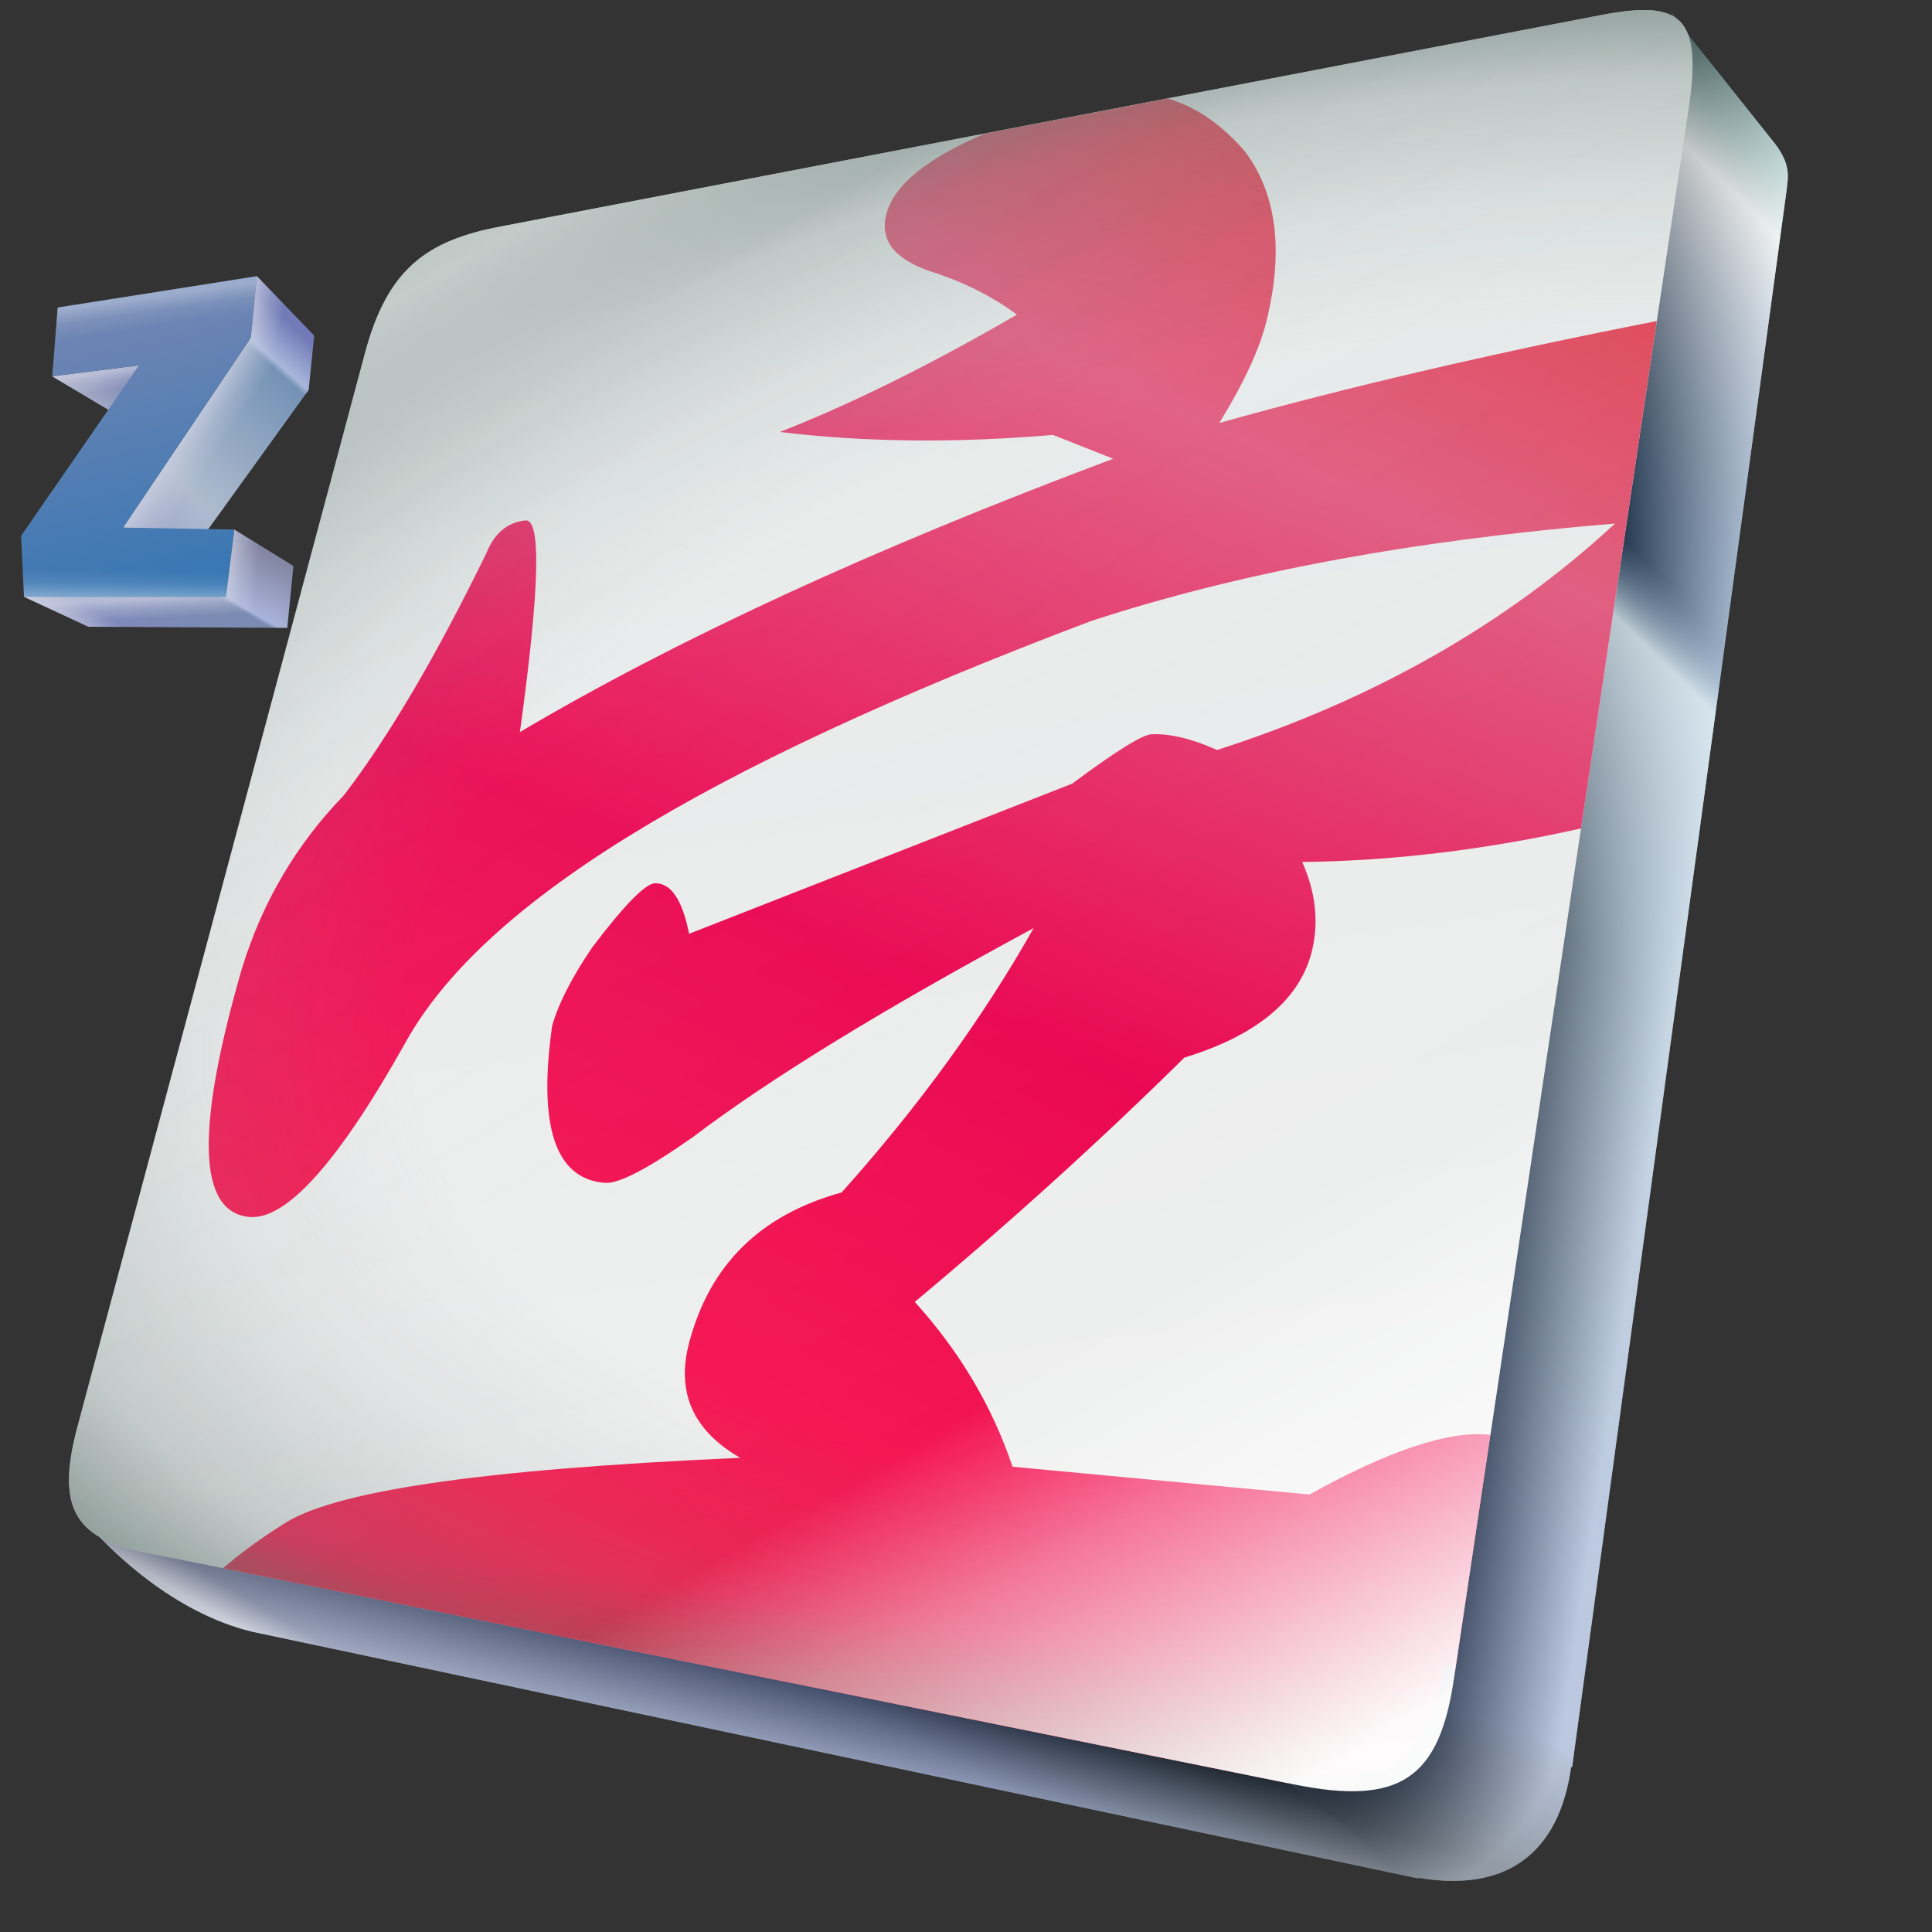 <?xml version="1.0" encoding="UTF-8" standalone="no"?>
<!-- Created with Inkscape (http://www.inkscape.org/) -->

<svg
   xmlns:dc="http://purl.org/dc/elements/1.1/"
   xmlns:cc="http://creativecommons.org/ns#"
   xmlns:rdf="http://www.w3.org/1999/02/22-rdf-syntax-ns#"
   xmlns:svg="http://www.w3.org/2000/svg"
   xmlns="http://www.w3.org/2000/svg"
   xmlns:xlink="http://www.w3.org/1999/xlink"
   xmlns:sodipodi="http://sodipodi.sourceforge.net/DTD/sodipodi-0.dtd"
   xmlns:inkscape="http://www.inkscape.org/namespaces/inkscape"
   width="256"
   height="256"
   viewBox="0 0 67.733 67.733"
   version="1.1"
   id="svg8"
   inkscape:version="0.92.2 (5c3e80d, 2017-08-06)"
   sodipodi:docname="programico2.svg">
  <rect x="0" y="0" width="67.733" height="67.733" fill="#333333" stroke="none"/>
  <sodipodi:namedview
     id="base"
     pagecolor="#ffffff"
     bordercolor="#666666"
     borderopacity="1.0"
     inkscape:pageopacity="0.0"
     inkscape:pageshadow="2"
     inkscape:zoom="1.979899"
     inkscape:cx="118.11435"
     inkscape:cy="113.25952"
     inkscape:document-units="mm"
     inkscape:current-layer="layer1"
     showgrid="false"
     units="px"
     width="256px"
     inkscape:window-width="1920"
     inkscape:window-height="1177"
     inkscape:window-x="-8"
     inkscape:window-y="-8"
     inkscape:window-maximized="1"
     inkscape:snap-global="false"
     showguides="false" />
  <defs
     id="defs2">
    <linearGradient
       id="linearGradient1072"
       inkscape:collect="always">
      <stop
         id="stop1064"
         offset="0"
         style="stop-color:#dee1ef;stop-opacity:0.647" />
      <stop
         style="stop-color:#989fc4;stop-opacity:0.612"
         offset="0.078"
         id="stop1066" />
      <stop
         id="stop1068"
         offset="0.665"
         style="stop-color:#606fa9;stop-opacity:0.49" />
      <stop
         id="stop1070"
         offset="1"
         style="stop-color:#272e43;stop-opacity:0.416" />
    </linearGradient>
    <linearGradient
       id="linearGradient1033"
       inkscape:collect="always">
      <stop
         id="stop1029"
         offset="0"
         style="stop-color:#212a2c;stop-opacity:0.99" />
      <stop
         id="stop1031"
         offset="1"
         style="stop-color:#e1eaec;stop-opacity:1" />
    </linearGradient>
    <linearGradient
       id="linearGradient1025"
       inkscape:collect="always">
      <stop
         id="stop1021"
         offset="0"
         style="stop-color:#212a2c;stop-opacity:1" />
      <stop
         style="stop-color:#212a2c;stop-opacity:1"
         offset="0.476"
         id="stop1027" />
      <stop
         id="stop1023"
         offset="1"
         style="stop-color:#e1eaec;stop-opacity:1" />
    </linearGradient>
    <linearGradient
       inkscape:collect="always"
       id="linearGradient973">
      <stop
         style="stop-color:#212a2c;stop-opacity:0.788"
         offset="0"
         id="stop969" />
      <stop
         style="stop-color:#e1eaec;stop-opacity:1"
         offset="1"
         id="stop971" />
    </linearGradient>
    <linearGradient
       inkscape:collect="always"
       id="linearGradient2470">
      <stop
         id="stop2474"
         offset="0"
         style="stop-color:#e1ecf6;stop-opacity:0" />
      <stop
         style="stop-color:#e1ecf6;stop-opacity:0.111"
         offset="0.517"
         id="stop2478" />
      <stop
         style="stop-color:#e1ecf6;stop-opacity:0.379"
         offset="1"
         id="stop2468" />
    </linearGradient>
    <linearGradient
       id="linearGradient2337"
       inkscape:collect="always">
      <stop
         style="stop-color:#cfd3e2;stop-opacity:0.039"
         offset="0"
         id="stop2331" />
      <stop
         id="stop2333"
         offset="0.464"
         style="stop-color:#c8ccde;stop-opacity:0.322" />
      <stop
         style="stop-color:#ced2e3;stop-opacity:0.698"
         offset="1"
         id="stop2335" />
    </linearGradient>
    <linearGradient
       inkscape:collect="always"
       id="linearGradient2140">
      <stop
         id="stop2134"
         offset="0"
         style="stop-color:#2e344b;stop-opacity:0.04" />
      <stop
         style="stop-color:#262b40;stop-opacity:0.323"
         offset="0.464"
         id="stop2136" />
      <stop
         id="stop2138"
         offset="1"
         style="stop-color:#202438;stop-opacity:0.697" />
    </linearGradient>
    <linearGradient
       inkscape:collect="always"
       id="linearGradient2124">
      <stop
         id="stop2118"
         offset="0"
         style="stop-color:#2e344b;stop-opacity:0.04" />
      <stop
         style="stop-color:#262b40;stop-opacity:0.273"
         offset="0.464"
         id="stop2120" />
      <stop
         id="stop2122"
         offset="1"
         style="stop-color:#202438;stop-opacity:0.682" />
    </linearGradient>
    <linearGradient
       id="linearGradient2036"
       inkscape:collect="always">
      <stop
         style="stop-color:#2e344b;stop-opacity:0.04"
         offset="0"
         id="stop2032" />
      <stop
         id="stop2038"
         offset="0.464"
         style="stop-color:#262b40;stop-opacity:0.49" />
      <stop
         style="stop-color:#202438;stop-opacity:1"
         offset="1"
         id="stop2034" />
    </linearGradient>
    <linearGradient
       id="linearGradient2024"
       inkscape:collect="always">
      <stop
         id="stop2012"
         offset="0"
         style="stop-color:#7e92ca;stop-opacity:0.379" />
      <stop
         style="stop-color:#adc2db;stop-opacity:0.49"
         offset="0.402"
         id="stop2014" />
      <stop
         style="stop-color:#d6e6ef;stop-opacity:0.838"
         offset="0.616"
         id="stop2016" />
      <stop
         id="stop2018"
         offset="0.667"
         style="stop-color:#2d5189;stop-opacity:0.369" />
      <stop
         style="stop-color:#f9fafa;stop-opacity:0.747"
         offset="0.935"
         id="stop2020" />
      <stop
         id="stop2022"
         offset="1"
         style="stop-color:#a3d0ce;stop-opacity:0.389" />
    </linearGradient>
    <linearGradient
       inkscape:collect="always"
       id="linearGradient1996">
      <stop
         style="stop-color:#c2c6dc;stop-opacity:1"
         offset="0"
         id="stop1984" />
      <stop
         id="stop1986"
         offset="0.177"
         style="stop-color:#7c87b9;stop-opacity:1" />
      <stop
         style="stop-color:#7688af;stop-opacity:1"
         offset="0.63"
         id="stop1988" />
      <stop
         id="stop1992"
         offset="0.656"
         style="stop-color:#a8b3db;stop-opacity:1" />
      <stop
         style="stop-color:#8185a2;stop-opacity:1"
         offset="1"
         id="stop1994" />
    </linearGradient>
    <linearGradient
       id="linearGradient1970"
       inkscape:collect="always">
      <stop
         style="stop-color:#7386b3;stop-opacity:1"
         offset="0"
         id="stop1966" />
      <stop
         id="stop1968"
         offset="1"
         style="stop-color:#3576b3;stop-opacity:1" />
    </linearGradient>
    <linearGradient
       inkscape:collect="always"
       id="linearGradient1860">
      <stop
         style="stop-color:#b5b9d5;stop-opacity:1"
         offset="0"
         id="stop1848" />
      <stop
         id="stop2010"
         offset="0.22"
         style="stop-color:#a1a8c5;stop-opacity:1" />
      <stop
         id="stop1850"
         offset="1"
         style="stop-color:#6d78ab;stop-opacity:1" />
    </linearGradient>
    <linearGradient
       id="linearGradient1809"
       inkscape:collect="always">
      <stop
         id="stop1801"
         offset="0"
         style="stop-color:#cbcee1;stop-opacity:1" />
      <stop
         style="stop-color:#a6acc8;stop-opacity:1"
         offset="0.248"
         id="stop1803" />
      <stop
         id="stop1805"
         offset="0.451"
         style="stop-color:#8891b5;stop-opacity:1" />
      <stop
         style="stop-color:#627f90;stop-opacity:1"
         offset="0.599"
         id="stop1813" />
      <stop
         style="stop-color:#cedadb;stop-opacity:1"
         offset="0.69"
         id="stop1811" />
      <stop
         id="stop1807"
         offset="1"
         style="stop-color:#81a2a1;stop-opacity:1" />
    </linearGradient>
    <linearGradient
       id="linearGradient1768"
       inkscape:collect="always">
      <stop
         style="stop-color:#9ba7c9;stop-opacity:1"
         offset="0"
         id="stop1758" />
      <stop
         id="stop1762"
         offset="0.26"
         style="stop-color:#adbacd;stop-opacity:1" />
      <stop
         style="stop-color:#7190b4;stop-opacity:1"
         offset="0.829"
         id="stop1770" />
      <stop
         style="stop-color:#a8b6db;stop-opacity:1"
         offset="0.854"
         id="stop1764" />
      <stop
         id="stop1766"
         offset="1"
         style="stop-color:#6e77b5;stop-opacity:1" />
    </linearGradient>
    <linearGradient
       inkscape:collect="always"
       id="linearGradient1616">
      <stop
         style="stop-color:#c6d5de;stop-opacity:1"
         offset="0"
         id="stop1612" />
      <stop
         id="stop1620"
         offset="0.343"
         style="stop-color:#31625b;stop-opacity:0.449" />
      <stop
         style="stop-color:#1c2a27;stop-opacity:0"
         offset="1"
         id="stop1614" />
    </linearGradient>
    <linearGradient
       inkscape:collect="always"
       id="linearGradient1580">
      <stop
         id="stop1570"
         offset="0"
         style="stop-color:#eff2f2;stop-opacity:0" />
      <stop
         style="stop-color:#718686;stop-opacity:0"
         offset="0.607"
         id="stop1582" />
      <stop
         id="stop1584"
         offset="0.736"
         style="stop-color:#677c7a;stop-opacity:0.106" />
      <stop
         style="stop-color:#5d726e;stop-opacity:0.308"
         offset="0.864"
         id="stop1608" />
      <stop
         style="stop-color:#536961;stop-opacity:0.871"
         offset="1"
         id="stop1578" />
    </linearGradient>
    <linearGradient
       id="linearGradient1544"
       inkscape:collect="always">
      <stop
         style="stop-color:#eff2f2;stop-opacity:0.667"
         offset="0"
         id="stop1540" />
      <stop
         id="stop1554"
         offset="0.076"
         style="stop-color:#fbfcfc;stop-opacity:0.096" />
      <stop
         id="stop1546"
         offset="0.72"
         style="stop-color:#ffffff;stop-opacity:0.02" />
      <stop
         style="stop-color:#ffffff;stop-opacity:0.399"
         offset="0.814"
         id="stop1564" />
      <stop
         id="stop1542"
         offset="1"
         style="stop-color:#ffffff;stop-opacity:0.975" />
    </linearGradient>
    <linearGradient
       inkscape:collect="always"
       id="linearGradient888">
      <stop
         id="stop892"
         offset="0"
         style="stop-color:#ad4040;stop-opacity:0.581" />
      <stop
         style="stop-color:#a03b3b;stop-opacity:0"
         offset="1"
         id="stop886" />
    </linearGradient>
    <linearGradient
       inkscape:collect="always"
       id="linearGradient1042">
      <stop
         style="stop-color:#272e43;stop-opacity:0.414"
         offset="0"
         id="stop1038" />
      <stop
         style="stop-color:#7e92ca;stop-opacity:0.38"
         offset="1"
         id="stop1040" />
    </linearGradient>
    <linearGradient
       inkscape:collect="always"
       id="linearGradient1034">
      <stop
         style="stop-color:#cbcee1;stop-opacity:1"
         offset="0"
         id="stop1030" />
      <stop
         id="stop861"
         offset="0.078"
         style="stop-color:#a6acc8;stop-opacity:1" />
      <stop
         style="stop-color:#8891b5;stop-opacity:1"
         offset="0.665"
         id="stop863" />
      <stop
         style="stop-color:#525d7c;stop-opacity:1"
         offset="1"
         id="stop1032" />
    </linearGradient>
    <linearGradient
       inkscape:collect="always"
       id="linearGradient1018">
      <stop
         style="stop-color:#6f7c9f;stop-opacity:1"
         offset="0"
         id="stop1014" />
      <stop
         id="stop1650"
         offset="0.402"
         style="stop-color:#a6b3c2;stop-opacity:1;" />
      <stop
         id="stop1646"
         offset="0.616"
         style="stop-color:#dcecec;stop-opacity:1" />
      <stop
         style="stop-color:#7489aa;stop-opacity:1"
         offset="0.667"
         id="stop1648" />
      <stop
         id="stop859"
         offset="0.935"
         style="stop-color:#cedadb;stop-opacity:1" />
      <stop
         style="stop-color:#81a2a1;stop-opacity:1"
         offset="1"
         id="stop1016" />
    </linearGradient>
    <linearGradient
       inkscape:collect="always"
       id="linearGradient1006">
      <stop
         id="stop1046"
         offset="0"
         style="stop-color:#fa1c4f;stop-opacity:1" />
      <stop
         style="stop-color:#e9004e;stop-opacity:1;"
         offset="0.425"
         id="stop1012" />
      <stop
         id="stop1050"
         offset="0.809"
         style="stop-color:#df577c;stop-opacity:1" />
      <stop
         style="stop-color:#dd4150;stop-opacity:1"
         offset="1"
         id="stop1004" />
    </linearGradient>
    <linearGradient
       inkscape:collect="always"
       id="linearGradient970">
      <stop
         id="stop877"
         offset="0"
         style="stop-color:#e3e8e7;stop-opacity:1" />
      <stop
         style="stop-color:#f0f0f0;stop-opacity:1"
         offset="1"
         id="stop968" />
    </linearGradient>
    <linearGradient
       inkscape:collect="always"
       xlink:href="#linearGradient970"
       id="linearGradient972"
       x1="27.118"
       y1="237.528"
       x2="34.566"
       y2="287.64"
       gradientUnits="userSpaceOnUse"
       gradientTransform="matrix(1.004,0,0,1.004,-1.736,-2.094)" />
    <linearGradient
       inkscape:collect="always"
       xlink:href="#linearGradient1006"
       id="linearGradient1008"
       x1="23.767"
       y1="286.594"
       x2="47.567"
       y2="235.01"
       gradientUnits="userSpaceOnUse"
       gradientTransform="matrix(1.004,0,0,1.004,-1.736,-2.094)" />
    <linearGradient
       inkscape:collect="always"
       xlink:href="#linearGradient2024"
       id="linearGradient1020"
       x1="59.882"
       y1="289.969"
       x2="89.341"
       y2="259.785"
       gradientUnits="userSpaceOnUse"
       gradientTransform="matrix(1.004,0,0,1.004,-1.736,-2.094)" />
    <linearGradient
       inkscape:collect="always"
       xlink:href="#linearGradient888"
       id="linearGradient890"
       x1="143.58"
       y1="233.322"
       x2="145.419"
       y2="220.314"
       gradientUnits="userSpaceOnUse"
       gradientTransform="matrix(0.266,0,0,0.266,-1.072,228.326)" />
    <linearGradient
       inkscape:collect="always"
       xlink:href="#linearGradient1544"
       id="linearGradient1538"
       gradientUnits="userSpaceOnUse"
       gradientTransform="matrix(1.004,0,0,1.004,-1.736,-2.094)"
       x1="17.581"
       y1="239.698"
       x2="48.178"
       y2="292.109" />
    <radialGradient
       inkscape:collect="always"
       xlink:href="#linearGradient1580"
       id="radialGradient1588"
       cx="23.789"
       cy="273.508"
       fx="23.789"
       fy="273.508"
       r="27.188"
       gradientTransform="matrix(2.153,-0.347,0.191,1.188,-53.464,-55.598)"
       gradientUnits="userSpaceOnUse" />
    <linearGradient
       inkscape:collect="always"
       xlink:href="#linearGradient1018"
       id="linearGradient1020-4"
       x1="59.882"
       y1="289.969"
       x2="89.341"
       y2="259.785"
       gradientUnits="userSpaceOnUse"
       gradientTransform="matrix(3.624,0,0,3.624,-190.333,-837.956)" />
    <linearGradient
       inkscape:collect="always"
       xlink:href="#linearGradient1768"
       id="linearGradient1754"
       gradientUnits="userSpaceOnUse"
       gradientTransform="matrix(0.787,0,0,0.787,1.014,50.521)"
       x1="9.34"
       y1="254.925"
       x2="17.017"
       y2="246.337" />
    <linearGradient
       inkscape:collect="always"
       xlink:href="#linearGradient1034"
       id="linearGradient1036-9"
       x1="41.481"
       y1="305.99"
       x2="48.162"
       y2="294.792"
       gradientUnits="userSpaceOnUse"
       gradientTransform="matrix(3.624,0,0,3.624,-15.748,-1027.183)" />
    <linearGradient
       inkscape:collect="always"
       xlink:href="#linearGradient1996"
       id="linearGradient1799"
       gradientUnits="userSpaceOnUse"
       gradientTransform="matrix(0.787,0,0,0.787,1.014,50.521)"
       x1="10.196"
       y1="260.003"
       x2="13.811"
       y2="253.752" />
    <linearGradient
       inkscape:collect="always"
       xlink:href="#linearGradient1809"
       id="linearGradient1799-4"
       gradientUnits="userSpaceOnUse"
       gradientTransform="matrix(3.624,0,0,3.624,0.793,-909.074)"
       x1="10.196"
       y1="260.003"
       x2="13.811"
       y2="253.752" />
    <linearGradient
       inkscape:collect="always"
       xlink:href="#linearGradient1860"
       id="linearGradient1846"
       gradientUnits="userSpaceOnUse"
       gradientTransform="matrix(0.787,0,0,0.787,1.014,50.521)"
       x1="5.959"
       y1="247.833"
       x2="7.5"
       y2="245.54" />
    <linearGradient
       inkscape:collect="always"
       xlink:href="#linearGradient970"
       id="linearGradient972-4"
       x1="27.118"
       y1="237.528"
       x2="34.566"
       y2="287.64"
       gradientUnits="userSpaceOnUse"
       gradientTransform="matrix(3.624,0,0,3.624,-15.002,-836.646)" />
    <linearGradient
       inkscape:collect="always"
       xlink:href="#linearGradient1970"
       id="linearGradient1885"
       gradientUnits="userSpaceOnUse"
       gradientTransform="matrix(0.787,0,0,0.787,1.014,50.521)"
       x1="4.055"
       y1="240.385"
       x2="7.113"
       y2="253.917" />
    <linearGradient
       inkscape:collect="always"
       xlink:href="#linearGradient1544"
       id="linearGradient1538-2"
       gradientUnits="userSpaceOnUse"
       gradientTransform="matrix(3.624,0,0,3.624,-12.612,-834.275)"
       x1="17.581"
       y1="239.698"
       x2="46.645"
       y2="288.346" />
    <linearGradient
       inkscape:collect="always"
       xlink:href="#linearGradient1616"
       id="linearGradient1618-4"
       x1="54.905"
       y1="277.771"
       x2="32.422"
       y2="254.851"
       gradientUnits="userSpaceOnUse"
       gradientTransform="matrix(3.78,0,0,3.78,-15.373,-875.441)" />
    <radialGradient
       inkscape:collect="always"
       xlink:href="#linearGradient1580"
       id="radialGradient1588-1"
       cx="23.812"
       cy="273.764"
       fx="23.812"
       fy="273.764"
       r="27.188"
       gradientTransform="matrix(7.775,-1.252,0.691,4.289,-201.778,-1029.838)"
       gradientUnits="userSpaceOnUse" />
    <linearGradient
       inkscape:collect="always"
       xlink:href="#linearGradient2036"
       id="linearGradient2028-8"
       gradientUnits="userSpaceOnUse"
       gradientTransform="matrix(3.624,0,0,3.624,-3.761,-882.546)"
       x1="3.587"
       y1="244.483"
       x2="3.483"
       y2="243.732" />
    <linearGradient
       inkscape:collect="always"
       xlink:href="#linearGradient2124"
       id="linearGradient2028-6"
       gradientUnits="userSpaceOnUse"
       gradientTransform="matrix(3.624,0,0,3.624,-3.761,-882.546)"
       x1="3.587"
       y1="244.483"
       x2="3.483"
       y2="243.732" />
    <linearGradient
       inkscape:collect="always"
       xlink:href="#linearGradient2140"
       id="linearGradient2094-7"
       gradientUnits="userSpaceOnUse"
       gradientTransform="matrix(3.624,0,0,3.624,0.793,-919.923)"
       x1="5.376"
       y1="254.913"
       x2="5.365"
       y2="253.766" />
    <linearGradient
       inkscape:collect="always"
       xlink:href="#linearGradient2337"
       id="linearGradient2329"
       gradientUnits="userSpaceOnUse"
       gradientTransform="matrix(0.787,0,0,0.787,1.014,50.521)"
       x1="10.114"
       y1="253.031"
       x2="8.883"
       y2="252.93" />
    <linearGradient
       inkscape:collect="always"
       xlink:href="#linearGradient2337"
       id="linearGradient2329-9"
       gradientUnits="userSpaceOnUse"
       gradientTransform="matrix(3.624,0,0,3.624,-31.832,-909.074)"
       x1="10.114"
       y1="253.031"
       x2="8.883"
       y2="252.93" />
    <linearGradient
       inkscape:collect="always"
       xlink:href="#linearGradient2337"
       id="linearGradient2378"
       gradientUnits="userSpaceOnUse"
       gradientTransform="matrix(0.787,0,0,0.787,1.014,50.521)"
       x1="11.264"
       y1="241.465"
       x2="9.894"
       y2="241.154" />
    <linearGradient
       inkscape:collect="always"
       xlink:href="#linearGradient2337"
       id="linearGradient2390"
       gradientUnits="userSpaceOnUse"
       gradientTransform="matrix(0.787,0,0,0.787,1.014,50.521)"
       x1="8.163"
       y1="247.562"
       x2="6.898"
       y2="246.728" />
    <linearGradient
       inkscape:collect="always"
       xlink:href="#linearGradient2337"
       id="linearGradient2402"
       gradientUnits="userSpaceOnUse"
       gradientTransform="matrix(0.787,0,0,0.787,1.014,50.521)"
       x1="3.46"
       y1="244.566"
       x2="3.344"
       y2="243.732" />
    <linearGradient
       inkscape:collect="always"
       xlink:href="#linearGradient2337"
       id="linearGradient2414"
       gradientUnits="userSpaceOnUse"
       gradientTransform="matrix(0.787,0,0,0.787,1.014,50.521)"
       x1="4.958"
       y1="254.704"
       x2="4.912"
       y2="253.835" />
    <linearGradient
       inkscape:collect="always"
       xlink:href="#linearGradient2470"
       id="linearGradient2464"
       gradientUnits="userSpaceOnUse"
       gradientTransform="matrix(0.787,0,0,0.787,1.014,50.521)"
       x1="2.855"
       y1="252.494"
       x2="2.838"
       y2="253.665" />
    <linearGradient
       inkscape:collect="always"
       xlink:href="#linearGradient2470"
       id="linearGradient2482"
       gradientUnits="userSpaceOnUse"
       gradientTransform="matrix(0.787,0,0,0.787,1.014,50.521)"
       x1="4.145"
       y1="241.914"
       x2="3.95"
       y2="240.551" />
    <linearGradient
       inkscape:collect="always"
       xlink:href="#linearGradient1033"
       id="linearGradient975"
       x1="54.932"
       y1="260.652"
       x2="59.116"
       y2="261.286"
       gradientUnits="userSpaceOnUse" />
    <linearGradient
       inkscape:collect="always"
       xlink:href="#linearGradient1042"
       id="linearGradient985"
       gradientUnits="userSpaceOnUse"
       gradientTransform="matrix(1.004,0,0,1.004,-1.736,-2.094)"
       x1="54.219"
       y1="295.57"
       x2="55.582"
       y2="291.027" />
    <linearGradient
       gradientTransform="matrix(3.78,0,0,3.78,-191.546,-868.161)"
       inkscape:collect="always"
       xlink:href="#linearGradient973"
       id="linearGradient975-9"
       x1="54.932"
       y1="260.652"
       x2="59.116"
       y2="261.286"
       gradientUnits="userSpaceOnUse" />
    <radialGradient
       inkscape:collect="always"
       xlink:href="#linearGradient1025"
       id="radialGradient1012"
       cx="47.064"
       cy="288.354"
       fx="47.064"
       fy="288.354"
       r="5.183"
       gradientTransform="matrix(1.046,1.247,-1.21,1.015,346.412,-63.33)"
       gradientUnits="userSpaceOnUse" />
    <linearGradient
       inkscape:collect="always"
       xlink:href="#linearGradient1072"
       id="linearGradient1037"
       gradientUnits="userSpaceOnUse"
       gradientTransform="matrix(1.004,0,0,1.004,-1.736,-2.094)"
       x1="41.481"
       y1="305.99"
       x2="48.162"
       y2="294.792" />
    <linearGradient
       gradientTransform="matrix(3.78,0,0,3.78,-191.546,-868.161)"
       inkscape:collect="always"
       xlink:href="#linearGradient1033"
       id="linearGradient975-5"
       x1="54.932"
       y1="260.652"
       x2="59.116"
       y2="261.286"
       gradientUnits="userSpaceOnUse" />
    <linearGradient
       inkscape:collect="always"
       xlink:href="#linearGradient1033"
       id="linearGradient1062"
       gradientUnits="userSpaceOnUse"
       x1="29.141"
       y1="288.448"
       x2="28.514"
       y2="291.421" />
  </defs>
  <g
     transform="translate(0,-229.267)"
     id="layer1"
     inkscape:groupmode="layer"
     inkscape:label="Layer 1">
    <path
       sodipodi:nodetypes="ccccccc"
       inkscape:connector-curvature="0"
       id="path964"
       d="m 58.566,229.701 3.519,4.423 c 0.755,0.892 0.598,1.354 0.541,1.88 l -7.51,55.223 -4.436,-3.378 8.147,-54.401 c 0.135,-1.307 0.516,-3.154 -0.261,-3.746 z"
       style="fill:url(#linearGradient975);fill-opacity:1;stroke:none;stroke-width:0.266px;stroke-linecap:butt;stroke-linejoin:miter;stroke-opacity:1" />
    <path
       style="fill:url(#linearGradient1020);fill-opacity:1;stroke:none;stroke-width:0.266px;stroke-linecap:butt;stroke-linejoin:miter;stroke-opacity:1"
       d="m 58.566,229.701 3.519,4.423 c 0.755,0.892 0.598,1.354 0.541,1.88 l -7.51,55.223 -4.436,-3.378 8.147,-54.401 c 0.135,-1.307 0.516,-3.154 -0.261,-3.746 z"
       id="path114"
       inkscape:connector-curvature="0"
       sodipodi:nodetypes="ccccccc" />
    <path
       style="opacity:1;vector-effect:none;fill:url(#linearGradient1799);fill-opacity:1;stroke:none;stroke-width:0.208px;stroke-linecap:butt;stroke-linejoin:miter;stroke-miterlimit:4;stroke-dasharray:none;stroke-dashoffset:0;stroke-opacity:1"
       d="m 8.217,247.834 2.07,1.277 -0.216,2.168 -6.977,-0.039 -2.253,-1.051 7.081,0.005 z"
       id="path1717"
       inkscape:connector-curvature="0"
       sodipodi:nodetypes="ccccccc" />
    <path
       style="opacity:1;vector-effect:none;fill:url(#linearGradient1754);fill-opacity:1;stroke:none;stroke-width:0.208px;stroke-linecap:butt;stroke-linejoin:miter;stroke-miterlimit:4;stroke-dasharray:none;stroke-dashoffset:0;stroke-opacity:1"
       d="m 9.007,238.95 2.008,2.084 -0.194,1.903 -3.556,4.933 -2.951,-0.105 4.482,-6.66 z"
       id="path1715"
       inkscape:connector-curvature="0"
       sodipodi:nodetypes="ccccccc" />
    <path
       style="opacity:1;vector-effect:none;fill:url(#linearGradient1846);fill-opacity:1;stroke:none;stroke-width:0.208px;stroke-linecap:butt;stroke-linejoin:miter;stroke-miterlimit:4;stroke-dasharray:none;stroke-dashoffset:0;stroke-opacity:1"
       d="m 1.83,242.46 3.04,-0.384 2.123,1.337 -2.984,0.349 z"
       id="path1719"
       inkscape:connector-curvature="0"
       sodipodi:nodetypes="ccccc" />
    <path
       sodipodi:nodetypes="ccccc"
       inkscape:connector-curvature="0"
       id="path2096"
       d="M 10.821,242.937 7.265,247.87 4.314,247.765 8.796,241.105 Z"
       style="opacity:1;vector-effect:none;fill:url(#linearGradient2390);fill-opacity:1;stroke:none;stroke-width:0.208px;stroke-linecap:butt;stroke-linejoin:miter;stroke-miterlimit:4;stroke-dasharray:none;stroke-dashoffset:0;stroke-opacity:1" />
    <path
       sodipodi:nodetypes="ccccc"
       inkscape:connector-curvature="0"
       id="path2026"
       d="m 1.83,242.46 3.04,-0.384 2.123,1.337 -2.984,0.349 z"
       style="opacity:1;vector-effect:none;fill:url(#linearGradient2402);fill-opacity:1;stroke:none;stroke-width:0.208px;stroke-linecap:butt;stroke-linejoin:miter;stroke-miterlimit:4;stroke-dasharray:none;stroke-dashoffset:0;stroke-opacity:1" />
    <path
       sodipodi:nodetypes="ccccccccccc"
       inkscape:connector-curvature="0"
       id="path1708"
       style="font-style:normal;font-variant:normal;font-weight:normal;font-stretch:normal;font-size:19.756px;line-height:1.25;font-family:'Berlin Sans FB Demi';-inkscape-font-specification:'Berlin Sans FB Demi';letter-spacing:0px;word-spacing:0px;opacity:1;vector-effect:none;fill:url(#linearGradient1885);fill-opacity:1;stroke:none;stroke-width:0.208px;stroke-linecap:butt;stroke-linejoin:miter;stroke-miterlimit:4;stroke-dasharray:none;stroke-dashoffset:0;stroke-opacity:1"
       d="m 0.842,250.188 -0.103,-2.135 4.132,-5.978 -3.04,0.384 0.192,-2.411 6.985,-1.099 -0.211,2.155 -4.482,6.66 3.903,0.069 -0.295,2.36 z" />
    <path
       sodipodi:nodetypes="ccccc"
       inkscape:connector-curvature="0"
       id="path2040"
       d="m 10.071,251.278 -6.977,-0.039 -2.253,-1.051 7.081,0.005 z"
       style="opacity:1;vector-effect:none;fill:url(#linearGradient2414);fill-opacity:1;stroke:none;stroke-width:0.208px;stroke-linecap:butt;stroke-linejoin:miter;stroke-miterlimit:4;stroke-dasharray:none;stroke-dashoffset:0;stroke-opacity:1" />
    <path
       sodipodi:nodetypes="ccccc"
       inkscape:connector-curvature="0"
       id="path2142"
       d="m 8.217,247.834 2.07,1.277 -0.216,2.168 -2.149,-1.085 z"
       style="opacity:1;vector-effect:none;fill:url(#linearGradient2329);fill-opacity:1;stroke:none;stroke-width:0.208px;stroke-linecap:butt;stroke-linejoin:miter;stroke-miterlimit:4;stroke-dasharray:none;stroke-dashoffset:0;stroke-opacity:1" />
    <path
       sodipodi:nodetypes="ccccc"
       inkscape:connector-curvature="0"
       id="path2144"
       d="m 9.007,238.95 2.008,2.084 -0.194,1.903 -2.025,-1.832 z"
       style="opacity:1;vector-effect:none;fill:url(#linearGradient2378);fill-opacity:1;stroke:none;stroke-width:0.208px;stroke-linecap:butt;stroke-linejoin:miter;stroke-miterlimit:4;stroke-dasharray:none;stroke-dashoffset:0;stroke-opacity:1" />
    <path
       sodipodi:nodetypes="cccccc"
       inkscape:connector-curvature="0"
       id="path1035"
       d="m 2.555,282.108 c 0.504,0.61 0.872,1.043 1.599,1.118 l 40.944,8.315 4.635,3.584 -40.901,-8.655 c -2.685,-0.654 -4.96,-2.737 -6.278,-4.361 z"
       style="fill:url(#linearGradient1062);fill-opacity:1;stroke:none;stroke-width:0.266px;stroke-linecap:butt;stroke-linejoin:miter;stroke-opacity:1;font-variant-east_asian:normal;opacity:1;vector-effect:none;stroke-miterlimit:4;stroke-dasharray:none;stroke-dashoffset:0" />
    <path
       style="fill:url(#linearGradient1037);fill-opacity:1;stroke:none;stroke-width:0.266px;stroke-linecap:butt;stroke-linejoin:miter;stroke-opacity:1"
       d="m 2.555,282.108 c 0.504,0.61 0.872,1.043 1.599,1.118 l 40.944,8.315 4.635,3.584 -40.901,-8.655 c -2.685,-0.654 -4.96,-2.737 -6.278,-4.361 z"
       id="path116"
       inkscape:connector-curvature="0"
       sodipodi:nodetypes="cccccc" />
    <path
       id="path145"
       style="fill:url(#linearGradient972);fill-opacity:1;stroke:none;stroke-width:0.266px;stroke-linecap:butt;stroke-linejoin:miter;stroke-opacity:1"
       d="m 45.344,291.821 c 3.77,0.774 5.127,-0.23 5.633,-3.728 l 8.232,-55.087 c 0.464,-3.158 -0.282,-3.749 -3.071,-3.212 l -38.532,7.405 c -2.692,0.495 -4.038,1.535 -4.818,4.482 L 2.725,279.248 c -0.75,2.786 -0.188,3.968 2.408,4.451 z"
       inkscape:connector-curvature="0"
       sodipodi:nodetypes="ccccccccc" />
    <path
       style="font-style:normal;font-variant:normal;font-weight:normal;font-stretch:normal;font-size:108.367px;line-height:1.25;font-family:EPSONThickCursive;-inkscape-font-specification:EPSONThickCursive;letter-spacing:0px;word-spacing:0px;fill:url(#linearGradient1008);fill-opacity:1;stroke:none;stroke-width:0.567"
       d="m 40.944,232.72 -6.419,1.235 v 5.1e-4 c -2.026,0.86 -3.165,1.784 -3.443,2.791 -0.254,0.919 0.248,1.594 1.53,2.03 1.158,0.37 2.174,0.876 3.039,1.521 -3.065,1.778 -5.83,3.143 -8.309,4.114 2.926,0.355 6.113,0.398 9.576,0.103 l 2.11,0.836 c -8.546,3.2 -15.357,6.365 -20.801,9.581 0.698,-5.051 0.754,-7.481 0.191,-7.42 -0.632,0.069 -1.085,0.45 -1.365,1.145 -1.763,3.617 -3.433,6.455 -4.998,8.492 -1.668,1.726 -2.848,3.728 -3.562,6.038 h -5.181e-4 c -1.633,5.625 -1.575,8.574 0.247,8.745 1.296,0.121 3.132,-1.923 5.488,-6.137 2.683,-4.802 10.169,-9.524 24.03,-14.757 5.093,-1.667 11.136,-2.818 18.363,-3.416 -3.836,3.555 -8.548,6.206 -13.951,7.939 -0.887,-0.397 -1.651,-0.579 -2.297,-0.552 -0.321,0.013 -1.255,0.594 -2.786,1.733 l -13.428,5.263 c -0.236,-1.189 -0.632,-1.776 -1.187,-1.772 -0.339,0.002 -1.077,0.754 -2.21,2.25 -0.713,1.05 -1.181,1.964 -1.403,2.745 -0.5,3.522 0.104,5.378 1.854,5.509 0.478,0.036 1.496,-0.493 3.07,-1.598 2.686,-2.038 6.617,-4.457 11.956,-7.334 -1.782,3.156 -4.035,6.256 -6.731,9.267 -2.858,0.793 -4.612,2.527 -5.341,5.244 -0.468,1.745 0.112,3.094 1.783,4.06 -9.264,0.412 -14.341,1.188 -16.059,2.352 -0.797,0.505 -1.482,1.01 -2.064,1.517 l 22.474,4.54 15.302,3.086 c 3.547,0.668 4.863,-0.353 5.364,-3.72 l 1.282,-8.58 c -0.001,-1.5e-4 -0.003,-2.5e-4 -0.004,-5.1e-4 -1.421,-0.165 -3.543,0.542 -6.336,2.092 l -10.409,-0.973 c -0.721,-2.136 -1.874,-4.064 -3.43,-5.779 3.325,-2.776 6.484,-5.636 9.454,-8.566 2.572,-0.787 4.086,-2.061 4.485,-3.797 0.229,-0.995 0.109,-2.018 -0.355,-3.061 3.145,-0.034 6.405,-0.422 9.773,-1.175 l 2.658,-17.788 c -5.828,1.142 -10.906,2.33 -15.337,3.572 0.863,-1.403 1.415,-2.598 1.656,-3.582 0.605,-2.469 0.349,-4.443 -0.74,-5.914 -0.826,-0.965 -1.734,-1.587 -2.721,-1.879 z"
       id="path156"
       inkscape:connector-curvature="0" />
    <path
       style="fill:url(#linearGradient890);fill-opacity:1;stroke:none;stroke-width:0.266px;stroke-linecap:butt;stroke-linejoin:miter;stroke-opacity:1"
       d="m 11.356,282.07 c -0.627,0.203 -1.117,0.421 -1.464,0.656 -0.797,0.505 -1.482,1.01 -2.064,1.517 l 22.474,4.54 15.302,3.086 c 3.547,0.668 4.863,-0.353 5.364,-3.72 l 0.24,-1.603 C 40.519,285.331 23.022,283.352 11.356,282.07 Z"
       id="path879"
       inkscape:connector-curvature="0" />
    <path
       id="path1566"
       style="fill:url(#radialGradient1588);fill-opacity:1;stroke:none;stroke-width:0.266px;stroke-linecap:butt;stroke-linejoin:miter;stroke-opacity:1"
       d="m 45.344,291.821 c 3.77,0.774 5.127,-0.23 5.633,-3.728 l 8.232,-55.087 c 0.464,-3.158 -0.282,-3.749 -3.071,-3.212 l -38.532,7.405 c -2.692,0.495 -4.038,1.535 -4.818,4.482 L 2.725,279.248 c -0.75,2.786 -0.188,3.968 2.408,4.451 z"
       inkscape:connector-curvature="0"
       sodipodi:nodetypes="ccccccccc" />
    <path
       sodipodi:nodetypes="ccccc"
       inkscape:connector-curvature="0"
       d="m 49.384,295.037 c 3.77,0.774 5.415,-1.163 5.731,-4.091 l -4.436,-3.378 c -0.506,3.497 -2.161,4.659 -5.93,3.885 z"
       style="fill:url(#radialGradient1012);fill-opacity:1;stroke:none;stroke-width:0.266px;stroke-linecap:butt;stroke-linejoin:miter;stroke-opacity:1;font-variant-east_asian:normal;opacity:1;vector-effect:none;stroke-miterlimit:4;stroke-dasharray:none;stroke-dashoffset:0"
       id="path983" />
    <path
       id="path141"
       style="fill:url(#linearGradient985);fill-opacity:1;stroke:none;stroke-width:0.266px;stroke-linecap:butt;stroke-linejoin:miter;stroke-opacity:1"
       d="m 49.384,295.037 c 3.77,0.774 5.415,-1.163 5.731,-4.091 l -4.436,-3.378 c -0.506,3.497 -2.161,4.659 -5.93,3.885 z"
       inkscape:connector-curvature="0"
       sodipodi:nodetypes="ccccc" />
    <path
       sodipodi:nodetypes="ccccccccc"
       inkscape:connector-curvature="0"
       d="m 45.344,291.821 c 3.77,0.774 5.127,-0.23 5.633,-3.728 l 8.232,-55.087 c 0.464,-3.158 -0.282,-3.749 -3.071,-3.212 l -38.532,7.405 c -2.692,0.495 -4.038,1.535 -4.818,4.482 L 2.725,279.248 c -0.75,2.786 -0.188,3.968 2.408,4.451 z"
       style="fill:url(#linearGradient1538);fill-opacity:1;stroke:none;stroke-width:1.313;stroke-linecap:butt;stroke-linejoin:miter;stroke-miterlimit:4;stroke-dasharray:none;stroke-opacity:1"
       id="path1536" />
    <path
       d="m 0.842,250.188 -0.103,-2.135 4.132,-5.978 -3.04,0.384 0.192,-2.411 6.985,-1.099 -0.211,2.155 -4.482,6.66 3.903,0.069 -0.295,2.36 z"
       style="font-style:normal;font-variant:normal;font-weight:normal;font-stretch:normal;font-size:19.756px;line-height:1.25;font-family:'Berlin Sans FB Demi';-inkscape-font-specification:'Berlin Sans FB Demi';letter-spacing:0px;word-spacing:0px;opacity:1;vector-effect:none;fill:url(#linearGradient2464);fill-opacity:1;stroke:none;stroke-width:0.208px;stroke-linecap:butt;stroke-linejoin:miter;stroke-miterlimit:4;stroke-dasharray:none;stroke-dashoffset:0;stroke-opacity:1"
       id="path2462"
       inkscape:connector-curvature="0"
       sodipodi:nodetypes="ccccccccccc" />
    <path
       sodipodi:nodetypes="ccccccccccc"
       inkscape:connector-curvature="0"
       id="path2480"
       style="font-style:normal;font-variant:normal;font-weight:normal;font-stretch:normal;font-size:19.756px;line-height:1.25;font-family:'Berlin Sans FB Demi';-inkscape-font-specification:'Berlin Sans FB Demi';letter-spacing:0px;word-spacing:0px;opacity:1;vector-effect:none;fill:url(#linearGradient2482);fill-opacity:1;stroke:none;stroke-width:0.208px;stroke-linecap:butt;stroke-linejoin:miter;stroke-miterlimit:4;stroke-dasharray:none;stroke-dashoffset:0;stroke-opacity:1"
       d="m 0.842,250.188 -0.103,-2.135 4.132,-5.978 -3.04,0.384 0.192,-2.411 6.985,-1.099 -0.211,2.155 -4.482,6.66 3.903,0.069 -0.295,2.36 z" />
  </g>
</svg>
